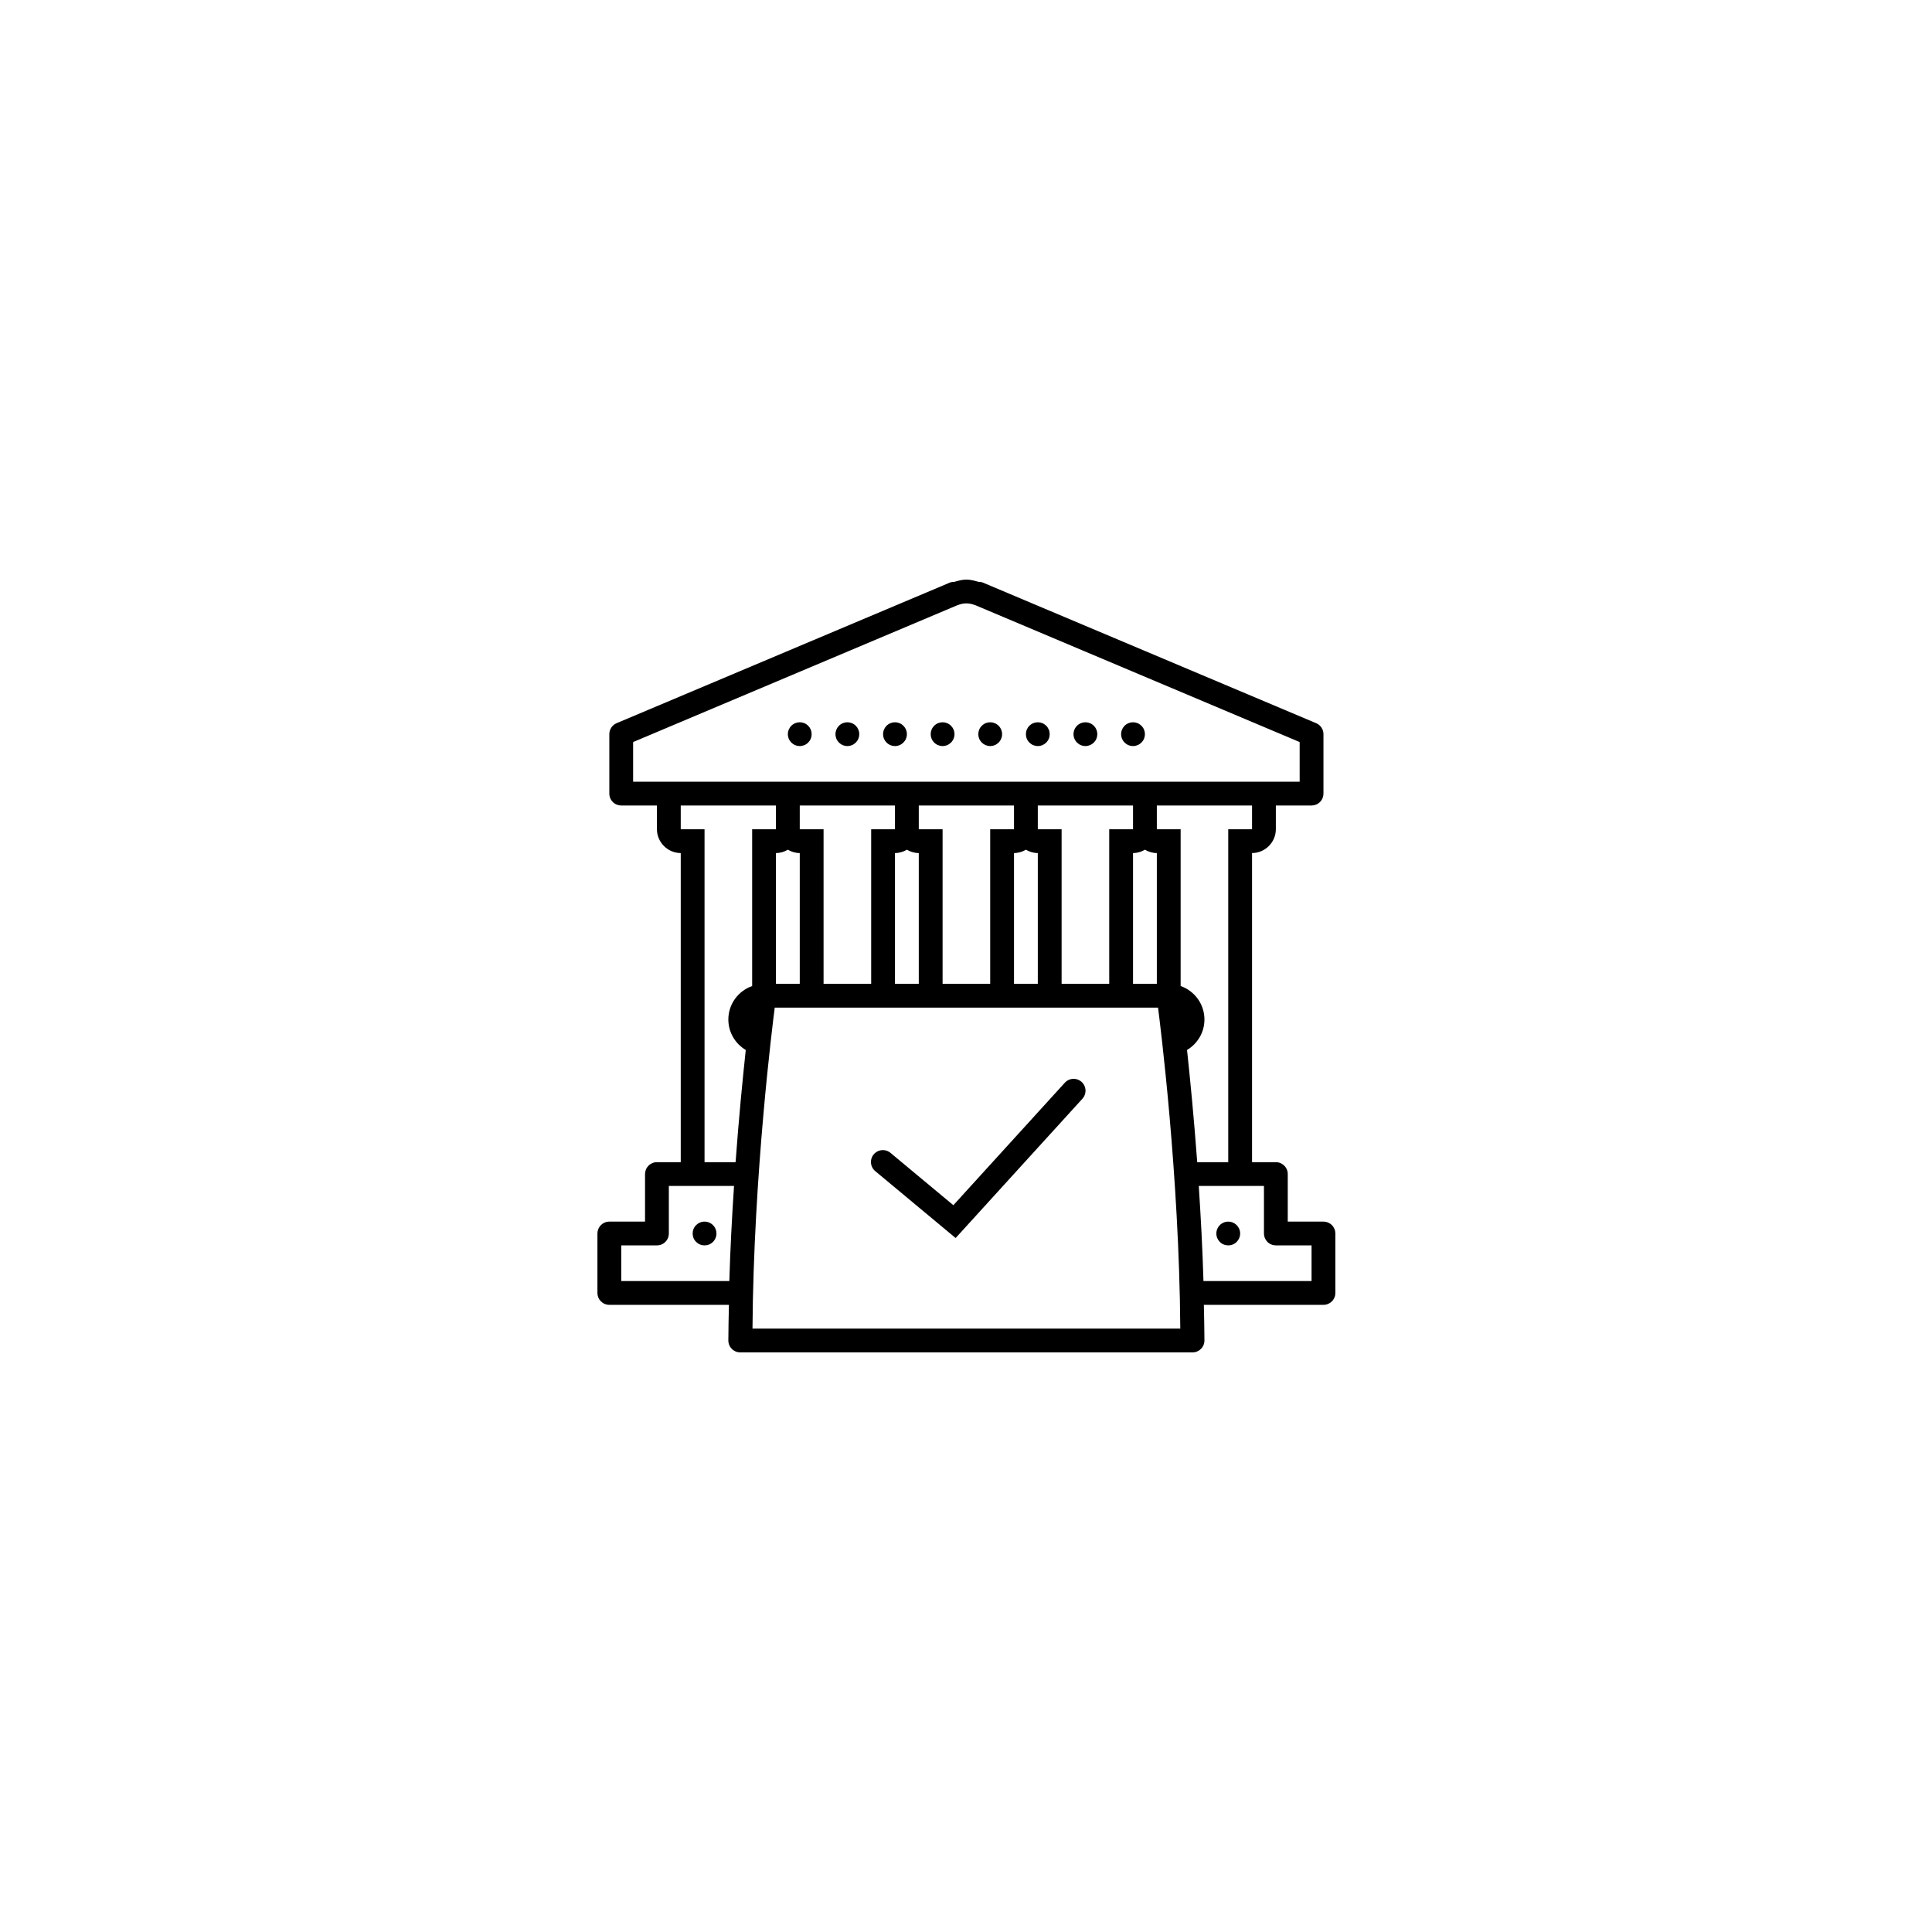 <svg xmlns="http://www.w3.org/2000/svg" xmlns:xlink="http://www.w3.org/1999/xlink" width="1080" zoomAndPan="magnify" viewBox="0 0 810 810" height="1080" preserveAspectRatio="xMidYMid meet" version="1.0"><defs><clipPath id="c05f0f4a06"><path d="M 250.289 243 L 560 243 L 560 567 L 250.289 567 Z M 250.289 243 " clip-rule="nonzero"/></clipPath></defs><rect x="-81" width="972" fill="#ffffff" y="-81" height="972" fill-opacity="1"/><rect x="-81" width="972" fill="#ffffff" y="-81" height="972" fill-opacity="1"/><g clip-path="url(#c05f0f4a06)"><path fill="#000000" d="M 405.164 243 C 403.309 243 401.68 243.504 400.047 243.965 C 399.348 243.945 398.672 244.066 398.02 244.332 L 397.691 244.48 C 397.453 244.574 397.219 244.676 397.008 244.773 L 258.512 303.203 C 258.062 303.395 257.645 303.648 257.266 303.961 C 256.891 304.273 256.566 304.633 256.293 305.043 C 256.023 305.453 255.816 305.891 255.676 306.359 C 255.531 306.828 255.461 307.309 255.461 307.801 L 255.461 332.723 C 255.461 333.051 255.496 333.375 255.559 333.695 C 255.621 334.016 255.719 334.328 255.844 334.629 C 255.969 334.934 256.121 335.219 256.305 335.492 C 256.484 335.766 256.691 336.016 256.926 336.246 C 257.156 336.48 257.406 336.688 257.68 336.867 C 257.953 337.051 258.238 337.203 258.543 337.328 C 258.844 337.453 259.156 337.547 259.48 337.613 C 259.801 337.676 260.125 337.707 260.453 337.707 L 275.422 337.707 L 275.422 347.676 C 275.422 353.125 279.949 357.645 285.402 357.645 L 285.402 487.246 L 275.422 487.246 C 275.094 487.246 274.77 487.277 274.449 487.344 C 274.129 487.406 273.816 487.5 273.512 487.625 C 273.211 487.75 272.922 487.906 272.652 488.086 C 272.379 488.27 272.125 488.477 271.895 488.707 C 271.664 488.938 271.457 489.188 271.273 489.461 C 271.09 489.734 270.938 490.02 270.812 490.324 C 270.688 490.625 270.594 490.938 270.527 491.258 C 270.465 491.578 270.434 491.902 270.434 492.23 L 270.434 512.168 L 255.461 512.168 C 255.133 512.168 254.809 512.203 254.488 512.266 C 254.168 512.328 253.855 512.422 253.555 512.547 C 253.25 512.676 252.961 512.828 252.691 513.008 C 252.418 513.191 252.164 513.398 251.934 513.629 C 251.703 513.859 251.496 514.113 251.312 514.383 C 251.133 514.656 250.977 514.945 250.852 515.246 C 250.727 515.547 250.633 515.859 250.566 516.18 C 250.504 516.504 250.473 516.828 250.473 517.152 L 250.473 542.078 C 250.473 542.402 250.504 542.727 250.566 543.051 C 250.633 543.371 250.727 543.684 250.852 543.984 C 250.977 544.285 251.133 544.574 251.312 544.848 C 251.496 545.117 251.703 545.371 251.934 545.602 C 252.164 545.832 252.418 546.039 252.691 546.223 C 252.961 546.402 253.25 546.559 253.555 546.684 C 253.855 546.809 254.168 546.902 254.488 546.965 C 254.809 547.031 255.133 547.062 255.461 547.062 L 305.605 547.062 C 305.512 552.051 305.363 557.043 305.363 562.016 C 305.363 562.344 305.395 562.668 305.461 562.988 C 305.523 563.309 305.617 563.621 305.742 563.922 C 305.867 564.227 306.023 564.512 306.203 564.785 C 306.387 565.055 306.594 565.309 306.824 565.539 C 307.055 565.77 307.309 565.977 307.582 566.16 C 307.852 566.34 308.141 566.496 308.445 566.621 C 308.746 566.746 309.059 566.84 309.379 566.902 C 309.699 566.969 310.027 567 310.352 567 L 499.977 567 C 500.305 567 500.629 566.969 500.949 566.902 C 501.273 566.84 501.582 566.746 501.887 566.621 C 502.188 566.496 502.477 566.34 502.75 566.16 C 503.02 565.977 503.273 565.77 503.504 565.539 C 503.738 565.309 503.945 565.059 504.125 564.785 C 504.309 564.512 504.461 564.227 504.586 563.922 C 504.711 563.621 504.809 563.309 504.871 562.988 C 504.934 562.668 504.965 562.344 504.969 562.016 C 504.969 557.043 504.816 552.051 504.723 547.062 L 554.867 547.062 C 555.195 547.062 555.52 547.031 555.84 546.965 C 556.164 546.902 556.473 546.809 556.777 546.684 C 557.078 546.559 557.367 546.402 557.641 546.223 C 557.914 546.039 558.164 545.832 558.395 545.602 C 558.629 545.371 558.836 545.117 559.016 544.848 C 559.199 544.574 559.352 544.285 559.477 543.984 C 559.602 543.684 559.699 543.371 559.762 543.051 C 559.824 542.727 559.859 542.402 559.859 542.078 L 559.859 517.152 C 559.859 516.828 559.824 516.504 559.762 516.18 C 559.699 515.859 559.602 515.547 559.477 515.246 C 559.352 514.945 559.199 514.656 559.016 514.383 C 558.836 514.113 558.629 513.859 558.395 513.629 C 558.164 513.398 557.914 513.191 557.641 513.008 C 557.367 512.828 557.078 512.676 556.777 512.547 C 556.473 512.422 556.164 512.328 555.84 512.266 C 555.52 512.203 555.195 512.168 554.867 512.168 L 539.898 512.168 L 539.898 492.23 C 539.898 491.902 539.867 491.578 539.801 491.258 C 539.738 490.938 539.645 490.625 539.516 490.324 C 539.391 490.02 539.238 489.734 539.055 489.461 C 538.875 489.191 538.668 488.938 538.438 488.707 C 538.203 488.477 537.953 488.27 537.68 488.086 C 537.406 487.906 537.121 487.75 536.816 487.625 C 536.516 487.5 536.203 487.406 535.879 487.344 C 535.559 487.277 535.234 487.246 534.906 487.246 L 524.926 487.246 L 524.926 357.645 C 530.383 357.645 534.906 353.125 534.906 347.676 L 534.906 337.707 L 549.879 337.707 C 550.207 337.707 550.531 337.676 550.852 337.613 C 551.172 337.547 551.484 337.453 551.789 337.328 C 552.09 337.203 552.379 337.051 552.648 336.867 C 552.922 336.688 553.176 336.48 553.406 336.246 C 553.637 336.016 553.844 335.766 554.027 335.492 C 554.207 335.219 554.363 334.934 554.488 334.629 C 554.613 334.328 554.707 334.016 554.773 333.695 C 554.836 333.375 554.867 333.051 554.867 332.723 L 554.867 307.801 C 554.867 307.309 554.797 306.828 554.656 306.359 C 554.516 305.891 554.309 305.453 554.035 305.043 C 553.766 304.633 553.441 304.273 553.062 303.961 C 552.684 303.648 552.27 303.395 551.816 303.203 L 413.324 244.773 C 413.004 244.625 412.777 244.535 412.641 244.48 L 412.309 244.332 C 411.66 244.066 410.984 243.938 410.281 243.953 C 408.652 243.496 407.023 243 405.164 243 Z M 405.164 252.969 C 406.32 252.969 407.457 253.203 408.625 253.641 C 408.727 253.676 408.824 253.711 408.926 253.738 C 409.027 253.781 409.148 253.828 409.172 253.836 C 409.215 253.855 409.262 253.875 409.309 253.895 L 544.887 311.109 L 544.887 327.738 L 265.441 327.738 L 265.441 311.109 L 401.023 253.895 C 401.07 253.875 401.113 253.855 401.16 253.836 C 401.234 253.801 401.293 253.773 401.355 253.75 C 401.473 253.715 401.59 253.68 401.703 253.641 C 402.875 253.203 404.008 252.969 405.164 252.969 Z M 335.305 302.816 C 334.977 302.816 334.652 302.848 334.332 302.91 C 334.008 302.977 333.695 303.07 333.395 303.195 C 333.09 303.32 332.805 303.473 332.531 303.656 C 332.258 303.836 332.008 304.043 331.773 304.273 C 331.543 304.508 331.336 304.758 331.156 305.031 C 330.973 305.305 330.82 305.59 330.695 305.891 C 330.566 306.195 330.473 306.508 330.41 306.828 C 330.344 307.148 330.312 307.473 330.312 307.801 C 330.312 308.129 330.344 308.453 330.41 308.773 C 330.473 309.094 330.566 309.406 330.695 309.707 C 330.82 310.012 330.973 310.297 331.156 310.57 C 331.336 310.84 331.543 311.094 331.773 311.324 C 332.008 311.555 332.258 311.762 332.531 311.945 C 332.805 312.125 333.09 312.281 333.395 312.406 C 333.695 312.531 334.008 312.625 334.332 312.688 C 334.652 312.754 334.977 312.785 335.305 312.785 C 335.633 312.785 335.957 312.754 336.277 312.688 C 336.598 312.625 336.91 312.531 337.215 312.406 C 337.516 312.281 337.805 312.125 338.074 311.945 C 338.348 311.762 338.602 311.555 338.832 311.324 C 339.062 311.094 339.27 310.84 339.453 310.57 C 339.637 310.297 339.789 310.012 339.914 309.707 C 340.039 309.406 340.133 309.094 340.199 308.773 C 340.262 308.453 340.293 308.129 340.293 307.801 C 340.293 307.473 340.262 307.148 340.199 306.828 C 340.133 306.508 340.039 306.195 339.914 305.891 C 339.789 305.59 339.637 305.305 339.453 305.031 C 339.27 304.758 339.062 304.508 338.832 304.273 C 338.602 304.043 338.348 303.836 338.074 303.656 C 337.805 303.473 337.516 303.32 337.215 303.195 C 336.91 303.07 336.598 302.977 336.277 302.91 C 335.957 302.848 335.633 302.816 335.305 302.816 Z M 355.266 302.816 C 354.938 302.816 354.613 302.848 354.289 302.91 C 353.969 302.977 353.656 303.07 353.355 303.195 C 353.051 303.32 352.766 303.473 352.492 303.656 C 352.219 303.836 351.969 304.043 351.734 304.273 C 351.504 304.508 351.297 304.758 351.113 305.031 C 350.934 305.305 350.777 305.59 350.652 305.891 C 350.527 306.195 350.434 306.508 350.371 306.828 C 350.305 307.148 350.273 307.473 350.273 307.801 C 350.273 308.129 350.305 308.453 350.371 308.773 C 350.434 309.094 350.527 309.406 350.652 309.707 C 350.777 310.012 350.934 310.297 351.113 310.57 C 351.297 310.84 351.504 311.094 351.734 311.324 C 351.969 311.555 352.219 311.762 352.492 311.945 C 352.766 312.125 353.051 312.281 353.355 312.406 C 353.656 312.531 353.969 312.625 354.289 312.688 C 354.613 312.754 354.938 312.785 355.266 312.785 C 355.59 312.785 355.918 312.754 356.238 312.688 C 356.559 312.625 356.871 312.531 357.172 312.406 C 357.477 312.281 357.766 312.125 358.035 311.945 C 358.309 311.762 358.562 311.555 358.793 311.324 C 359.023 311.094 359.23 310.84 359.414 310.57 C 359.594 310.297 359.75 310.012 359.875 309.707 C 360 309.406 360.094 309.094 360.16 308.773 C 360.223 308.453 360.254 308.129 360.254 307.801 C 360.254 307.473 360.223 307.148 360.16 306.828 C 360.094 306.508 360 306.195 359.875 305.891 C 359.75 305.59 359.594 305.305 359.414 305.031 C 359.23 304.758 359.023 304.508 358.793 304.273 C 358.562 304.043 358.309 303.836 358.035 303.656 C 357.766 303.473 357.477 303.32 357.172 303.195 C 356.871 303.07 356.559 302.977 356.238 302.91 C 355.918 302.848 355.59 302.816 355.266 302.816 Z M 375.223 302.816 C 374.898 302.816 374.574 302.848 374.25 302.91 C 373.93 302.977 373.617 303.07 373.316 303.195 C 373.012 303.32 372.723 303.473 372.453 303.656 C 372.18 303.836 371.926 304.043 371.695 304.273 C 371.465 304.508 371.258 304.758 371.074 305.031 C 370.895 305.305 370.738 305.59 370.613 305.891 C 370.488 306.195 370.395 306.508 370.332 306.828 C 370.266 307.148 370.234 307.473 370.234 307.801 C 370.234 308.129 370.266 308.453 370.332 308.773 C 370.395 309.094 370.488 309.406 370.613 309.707 C 370.738 310.012 370.895 310.297 371.074 310.57 C 371.258 310.84 371.465 311.094 371.695 311.324 C 371.926 311.555 372.18 311.762 372.453 311.945 C 372.723 312.125 373.012 312.281 373.316 312.406 C 373.617 312.531 373.93 312.625 374.25 312.688 C 374.574 312.754 374.898 312.785 375.223 312.785 C 375.551 312.785 375.875 312.754 376.199 312.688 C 376.52 312.625 376.832 312.531 377.133 312.406 C 377.438 312.281 377.723 312.125 377.996 311.945 C 378.27 311.762 378.52 311.555 378.754 311.324 C 378.984 311.094 379.191 310.84 379.375 310.57 C 379.555 310.297 379.711 310.012 379.836 309.707 C 379.961 309.406 380.055 309.094 380.117 308.773 C 380.184 308.453 380.215 308.129 380.215 307.801 C 380.215 307.473 380.184 307.148 380.117 306.828 C 380.055 306.508 379.961 306.195 379.836 305.891 C 379.711 305.59 379.555 305.305 379.375 305.031 C 379.191 304.758 378.984 304.508 378.754 304.273 C 378.52 304.043 378.27 303.836 377.996 303.656 C 377.723 303.473 377.438 303.32 377.133 303.195 C 376.832 303.07 376.52 302.977 376.199 302.91 C 375.875 302.848 375.551 302.816 375.223 302.816 Z M 395.184 302.816 C 394.855 302.816 394.531 302.848 394.211 302.91 C 393.891 302.977 393.578 303.07 393.273 303.195 C 392.973 303.32 392.684 303.473 392.414 303.656 C 392.141 303.836 391.887 304.043 391.656 304.273 C 391.426 304.508 391.219 304.758 391.035 305.031 C 390.855 305.305 390.699 305.59 390.574 305.891 C 390.449 306.195 390.355 306.508 390.289 306.828 C 390.227 307.148 390.195 307.473 390.195 307.801 C 390.195 308.129 390.227 308.453 390.289 308.773 C 390.355 309.094 390.449 309.406 390.574 309.707 C 390.699 310.012 390.855 310.297 391.035 310.57 C 391.219 310.84 391.426 311.094 391.656 311.324 C 391.887 311.555 392.141 311.762 392.414 311.945 C 392.684 312.125 392.973 312.281 393.273 312.406 C 393.578 312.531 393.891 312.625 394.211 312.688 C 394.531 312.754 394.855 312.785 395.184 312.785 C 395.512 312.785 395.836 312.754 396.16 312.688 C 396.48 312.625 396.793 312.531 397.094 312.406 C 397.398 312.281 397.684 312.125 397.957 311.945 C 398.23 311.762 398.48 311.555 398.715 311.324 C 398.945 311.094 399.152 310.84 399.332 310.57 C 399.516 310.297 399.668 310.012 399.797 309.707 C 399.922 309.406 400.016 309.094 400.078 308.773 C 400.145 308.453 400.176 308.129 400.176 307.801 C 400.176 307.473 400.145 307.148 400.078 306.828 C 400.016 306.508 399.922 306.195 399.797 305.891 C 399.668 305.59 399.516 305.305 399.332 305.031 C 399.152 304.758 398.945 304.508 398.715 304.273 C 398.48 304.043 398.23 303.836 397.957 303.656 C 397.684 303.473 397.398 303.32 397.094 303.195 C 396.793 303.07 396.48 302.977 396.16 302.91 C 395.836 302.848 395.512 302.816 395.184 302.816 Z M 415.145 302.816 C 414.816 302.816 414.492 302.848 414.172 302.91 C 413.852 302.977 413.539 303.07 413.234 303.195 C 412.934 303.32 412.645 303.473 412.371 303.656 C 412.102 303.836 411.848 304.043 411.617 304.273 C 411.387 304.508 411.18 304.758 410.996 305.031 C 410.812 305.305 410.66 305.59 410.535 305.891 C 410.41 306.195 410.316 306.508 410.25 306.828 C 410.188 307.148 410.156 307.473 410.156 307.801 C 410.156 308.129 410.188 308.453 410.25 308.773 C 410.316 309.094 410.41 309.406 410.535 309.707 C 410.66 310.012 410.812 310.297 410.996 310.57 C 411.18 310.84 411.387 311.094 411.617 311.324 C 411.848 311.555 412.102 311.762 412.371 311.945 C 412.645 312.125 412.934 312.281 413.234 312.406 C 413.539 312.531 413.852 312.625 414.172 312.688 C 414.492 312.754 414.816 312.785 415.145 312.785 C 415.473 312.785 415.797 312.754 416.117 312.688 C 416.441 312.625 416.754 312.531 417.055 312.406 C 417.359 312.281 417.645 312.125 417.918 311.945 C 418.191 311.762 418.441 311.555 418.672 311.324 C 418.906 311.094 419.113 310.84 419.293 310.57 C 419.477 310.297 419.629 310.012 419.754 309.707 C 419.879 309.406 419.977 309.094 420.039 308.773 C 420.102 308.453 420.137 308.129 420.137 307.801 C 420.137 307.473 420.102 307.148 420.039 306.828 C 419.977 306.508 419.879 306.195 419.754 305.891 C 419.629 305.59 419.477 305.305 419.293 305.031 C 419.113 304.758 418.906 304.508 418.672 304.273 C 418.441 304.043 418.191 303.836 417.918 303.656 C 417.645 303.473 417.359 303.32 417.055 303.195 C 416.754 303.07 416.441 302.977 416.117 302.91 C 415.797 302.848 415.473 302.816 415.145 302.816 Z M 435.105 302.816 C 434.777 302.816 434.453 302.848 434.133 302.91 C 433.812 302.977 433.5 303.07 433.195 303.195 C 432.895 303.32 432.605 303.473 432.332 303.656 C 432.062 303.836 431.809 304.043 431.578 304.273 C 431.344 304.508 431.137 304.758 430.957 305.031 C 430.773 305.305 430.621 305.59 430.496 305.891 C 430.371 306.195 430.273 306.508 430.211 306.828 C 430.148 307.148 430.117 307.473 430.117 307.801 C 430.117 308.129 430.148 308.453 430.211 308.773 C 430.273 309.094 430.371 309.406 430.496 309.707 C 430.621 310.012 430.773 310.297 430.957 310.57 C 431.137 310.84 431.344 311.094 431.578 311.324 C 431.809 311.555 432.062 311.762 432.332 311.945 C 432.605 312.125 432.895 312.281 433.195 312.406 C 433.5 312.531 433.812 312.625 434.133 312.688 C 434.453 312.754 434.777 312.785 435.105 312.785 C 435.434 312.785 435.758 312.754 436.078 312.688 C 436.402 312.625 436.711 312.531 437.016 312.406 C 437.316 312.281 437.605 312.125 437.879 311.945 C 438.148 311.762 438.402 311.555 438.633 311.324 C 438.867 311.094 439.074 310.84 439.254 310.57 C 439.438 310.297 439.59 310.012 439.715 309.707 C 439.84 309.406 439.938 309.094 440 308.773 C 440.062 308.453 440.094 308.129 440.094 307.801 C 440.094 307.473 440.062 307.148 440 306.828 C 439.938 306.508 439.84 306.195 439.715 305.891 C 439.59 305.59 439.438 305.305 439.254 305.031 C 439.074 304.758 438.867 304.508 438.633 304.273 C 438.402 304.043 438.148 303.836 437.879 303.656 C 437.605 303.473 437.316 303.32 437.016 303.195 C 436.711 303.07 436.402 302.977 436.078 302.91 C 435.758 302.848 435.434 302.816 435.105 302.816 Z M 455.066 302.816 C 454.738 302.816 454.414 302.848 454.094 302.91 C 453.77 302.977 453.461 303.07 453.156 303.195 C 452.855 303.32 452.566 303.473 452.293 303.656 C 452.02 303.836 451.77 304.043 451.539 304.273 C 451.305 304.508 451.098 304.758 450.918 305.031 C 450.734 305.305 450.582 305.59 450.457 305.891 C 450.332 306.195 450.234 306.508 450.172 306.828 C 450.109 307.148 450.074 307.473 450.074 307.801 C 450.074 308.129 450.109 308.453 450.172 308.773 C 450.234 309.094 450.332 309.406 450.457 309.707 C 450.582 310.012 450.734 310.297 450.918 310.57 C 451.098 310.84 451.305 311.094 451.539 311.324 C 451.77 311.555 452.02 311.762 452.293 311.945 C 452.566 312.125 452.852 312.281 453.156 312.406 C 453.457 312.531 453.77 312.625 454.094 312.688 C 454.414 312.754 454.738 312.785 455.066 312.785 C 455.395 312.785 455.719 312.754 456.039 312.688 C 456.359 312.625 456.672 312.531 456.977 312.406 C 457.277 312.281 457.566 312.125 457.84 311.945 C 458.109 311.762 458.363 311.555 458.594 311.324 C 458.824 311.094 459.031 310.84 459.215 310.57 C 459.398 310.297 459.551 310.012 459.676 309.707 C 459.801 309.406 459.895 309.094 459.961 308.773 C 460.023 308.453 460.055 308.129 460.055 307.801 C 460.055 307.473 460.023 307.148 459.961 306.828 C 459.895 306.508 459.801 306.195 459.676 305.891 C 459.551 305.59 459.398 305.305 459.215 305.031 C 459.031 304.758 458.824 304.508 458.594 304.273 C 458.363 304.043 458.109 303.836 457.84 303.656 C 457.566 303.473 457.277 303.32 456.977 303.195 C 456.672 303.07 456.359 302.977 456.039 302.91 C 455.719 302.848 455.395 302.816 455.066 302.816 Z M 475.027 302.816 C 474.699 302.816 474.375 302.848 474.051 302.91 C 473.73 302.977 473.418 303.07 473.117 303.195 C 472.812 303.32 472.527 303.473 472.254 303.656 C 471.98 303.836 471.73 304.043 471.496 304.273 C 471.266 304.508 471.059 304.758 470.879 305.031 C 470.695 305.305 470.543 305.59 470.418 305.891 C 470.289 306.195 470.195 306.508 470.133 306.828 C 470.066 307.148 470.035 307.473 470.035 307.801 C 470.035 308.129 470.066 308.453 470.133 308.773 C 470.195 309.094 470.289 309.406 470.414 309.707 C 470.543 310.012 470.695 310.297 470.879 310.57 C 471.059 310.84 471.266 311.094 471.496 311.324 C 471.73 311.555 471.98 311.762 472.254 311.945 C 472.527 312.125 472.812 312.281 473.117 312.406 C 473.418 312.531 473.73 312.625 474.051 312.688 C 474.375 312.754 474.699 312.785 475.027 312.785 C 475.355 312.785 475.68 312.754 476 312.688 C 476.32 312.625 476.633 312.531 476.938 312.406 C 477.238 312.281 477.527 312.125 477.797 311.945 C 478.07 311.762 478.324 311.555 478.555 311.324 C 478.785 311.094 478.992 310.84 479.176 310.57 C 479.355 310.297 479.512 310.012 479.637 309.707 C 479.762 309.406 479.855 309.094 479.922 308.773 C 479.984 308.453 480.016 308.129 480.016 307.801 C 480.016 307.473 479.984 307.148 479.922 306.828 C 479.855 306.508 479.762 306.195 479.637 305.891 C 479.512 305.59 479.355 305.305 479.176 305.031 C 478.992 304.758 478.785 304.508 478.555 304.273 C 478.324 304.043 478.07 303.836 477.797 303.656 C 477.527 303.473 477.238 303.32 476.938 303.195 C 476.633 303.07 476.32 302.977 476 302.91 C 475.68 302.848 475.355 302.816 475.027 302.816 Z M 285.402 337.707 L 325.324 337.707 L 325.324 347.676 L 315.344 347.676 L 315.344 413.391 C 309.539 415.449 305.363 420.926 305.363 427.43 C 305.363 432.879 308.305 437.598 312.664 440.215 C 311.34 452.562 309.762 468.648 308.395 487.246 L 295.383 487.246 L 295.383 347.676 L 285.402 347.676 Z M 335.305 337.707 L 375.223 337.707 L 375.223 347.676 L 365.246 347.676 L 365.246 412.477 L 345.285 412.477 L 345.285 347.676 L 335.305 347.676 Z M 385.203 337.707 L 425.125 337.707 L 425.125 347.676 L 415.145 347.676 L 415.145 412.477 L 395.184 412.477 L 395.184 347.676 L 385.203 347.676 Z M 435.105 337.707 L 475.027 337.707 L 475.027 347.676 L 465.047 347.676 L 465.047 412.477 L 445.086 412.477 L 445.086 347.676 L 435.105 347.676 Z M 485.008 337.707 L 524.926 337.707 L 524.926 347.676 L 514.945 347.676 L 514.945 487.246 L 501.938 487.246 C 500.566 468.648 498.992 452.562 497.668 440.215 C 502.023 437.598 504.969 432.879 504.969 427.43 C 504.969 420.926 500.789 415.449 494.988 413.391 L 494.988 347.676 L 485.008 347.676 Z M 330.312 356.246 C 331.793 357.117 333.484 357.645 335.305 357.645 L 335.305 412.477 L 325.324 412.477 L 325.324 357.645 C 327.141 357.645 328.836 357.117 330.312 356.246 Z M 380.215 356.246 C 381.691 357.117 383.387 357.645 385.203 357.645 L 385.203 412.477 L 375.223 412.477 L 375.223 357.645 C 377.043 357.645 378.734 357.117 380.215 356.246 Z M 430.117 356.246 C 431.594 357.117 433.289 357.645 435.105 357.645 L 435.105 412.477 L 425.125 412.477 L 425.125 357.645 C 426.941 357.645 428.637 357.117 430.117 356.246 Z M 480.016 356.246 C 481.496 357.117 483.188 357.645 485.008 357.645 L 485.008 412.477 L 475.027 412.477 L 475.027 357.645 C 476.844 357.645 478.539 357.117 480.016 356.246 Z M 324.816 422.445 L 485.512 422.445 C 486.34 428.801 494.406 492.457 494.84 557.031 L 315.488 557.031 C 315.922 492.457 323.988 428.801 324.816 422.445 Z M 450.242 452.305 C 449.504 452.289 448.801 452.426 448.125 452.719 C 447.449 453.016 446.871 453.438 446.383 453.988 L 399.699 505.285 L 373.43 483.422 C 373.18 483.199 372.91 483.008 372.621 482.844 C 372.332 482.676 372.031 482.543 371.715 482.438 C 371.398 482.332 371.078 482.258 370.746 482.219 C 370.414 482.18 370.086 482.172 369.754 482.195 C 369.422 482.223 369.094 482.281 368.773 482.371 C 368.453 482.461 368.145 482.582 367.852 482.734 C 367.555 482.891 367.277 483.07 367.016 483.277 C 366.758 483.484 366.52 483.719 366.309 483.973 C 366.094 484.227 365.906 484.5 365.75 484.793 C 365.59 485.086 365.465 485.391 365.367 485.711 C 365.27 486.027 365.203 486.352 365.172 486.684 C 365.141 487.016 365.141 487.344 365.176 487.676 C 365.207 488.008 365.273 488.332 365.375 488.648 C 365.473 488.965 365.602 489.27 365.762 489.562 C 365.922 489.855 366.109 490.125 366.324 490.383 C 366.539 490.637 366.777 490.867 367.039 491.07 L 400.652 519.051 L 453.77 460.688 C 454.098 460.336 454.367 459.945 454.582 459.516 C 454.797 459.086 454.949 458.637 455.031 458.16 C 455.117 457.688 455.133 457.215 455.078 456.738 C 455.027 456.258 454.906 455.801 454.719 455.355 C 454.531 454.914 454.289 454.508 453.984 454.133 C 453.68 453.762 453.328 453.441 452.93 453.172 C 452.535 452.898 452.105 452.691 451.648 452.543 C 451.191 452.398 450.723 452.316 450.242 452.305 Z M 280.414 497.215 L 307.742 497.215 C 306.898 510.008 306.18 523.344 305.773 537.094 L 260.453 537.094 L 260.453 522.137 L 275.422 522.137 C 275.75 522.137 276.074 522.105 276.395 522.043 C 276.719 521.98 277.031 521.883 277.332 521.758 C 277.637 521.633 277.922 521.48 278.195 521.297 C 278.469 521.117 278.719 520.91 278.949 520.68 C 279.184 520.445 279.391 520.195 279.57 519.922 C 279.754 519.652 279.906 519.363 280.031 519.062 C 280.156 518.758 280.254 518.449 280.316 518.125 C 280.379 517.805 280.414 517.48 280.414 517.152 Z M 502.59 497.215 L 529.918 497.215 L 529.918 517.152 C 529.918 517.48 529.949 517.805 530.012 518.125 C 530.078 518.445 530.172 518.758 530.297 519.062 C 530.422 519.363 530.578 519.652 530.758 519.922 C 530.941 520.195 531.148 520.445 531.379 520.68 C 531.609 520.91 531.863 521.117 532.137 521.297 C 532.406 521.48 532.695 521.633 532.996 521.758 C 533.301 521.883 533.613 521.98 533.934 522.043 C 534.254 522.105 534.578 522.137 534.906 522.137 L 549.879 522.137 L 549.879 537.094 L 504.559 537.094 C 504.148 523.344 503.434 510.008 502.59 497.215 Z M 295.383 512.168 C 295.055 512.168 294.73 512.199 294.41 512.266 C 294.09 512.328 293.777 512.422 293.473 512.547 C 293.172 512.676 292.883 512.828 292.609 513.008 C 292.34 513.191 292.086 513.398 291.855 513.629 C 291.621 513.859 291.414 514.113 291.234 514.383 C 291.051 514.656 290.898 514.945 290.773 515.246 C 290.648 515.547 290.551 515.859 290.488 516.18 C 290.426 516.504 290.395 516.828 290.395 517.152 C 290.395 517.48 290.426 517.805 290.488 518.125 C 290.551 518.449 290.648 518.758 290.773 519.062 C 290.898 519.363 291.051 519.652 291.234 519.922 C 291.414 520.195 291.621 520.445 291.855 520.68 C 292.086 520.91 292.34 521.117 292.609 521.297 C 292.883 521.48 293.172 521.633 293.473 521.758 C 293.777 521.883 294.09 521.98 294.41 522.043 C 294.73 522.105 295.055 522.137 295.383 522.137 C 295.711 522.137 296.035 522.105 296.355 522.043 C 296.68 521.98 296.988 521.883 297.293 521.758 C 297.594 521.633 297.883 521.48 298.156 521.297 C 298.43 521.117 298.68 520.91 298.91 520.68 C 299.145 520.445 299.352 520.195 299.531 519.922 C 299.715 519.652 299.867 519.363 299.992 519.062 C 300.117 518.758 300.215 518.449 300.277 518.125 C 300.34 517.805 300.375 517.48 300.375 517.152 C 300.375 516.828 300.34 516.504 300.277 516.18 C 300.215 515.859 300.117 515.547 299.992 515.246 C 299.867 514.945 299.715 514.656 299.531 514.383 C 299.352 514.113 299.145 513.859 298.91 513.629 C 298.68 513.398 298.43 513.191 298.156 513.008 C 297.883 512.828 297.594 512.676 297.293 512.547 C 296.988 512.422 296.68 512.328 296.355 512.266 C 296.035 512.199 295.711 512.168 295.383 512.168 Z M 514.945 512.168 C 514.621 512.168 514.293 512.199 513.973 512.266 C 513.652 512.328 513.34 512.422 513.039 512.547 C 512.734 512.676 512.445 512.828 512.176 513.008 C 511.902 513.191 511.648 513.398 511.418 513.629 C 511.188 513.859 510.98 514.113 510.797 514.383 C 510.617 514.656 510.461 514.945 510.336 515.246 C 510.211 515.547 510.117 515.859 510.055 516.18 C 509.988 516.504 509.957 516.828 509.957 517.152 C 509.957 517.48 509.988 517.805 510.055 518.125 C 510.117 518.449 510.211 518.758 510.336 519.062 C 510.461 519.363 510.617 519.652 510.797 519.922 C 510.98 520.195 511.188 520.445 511.418 520.68 C 511.648 520.91 511.902 521.117 512.176 521.297 C 512.445 521.48 512.734 521.633 513.039 521.758 C 513.34 521.883 513.652 521.98 513.973 522.043 C 514.293 522.105 514.621 522.137 514.945 522.137 C 515.273 522.137 515.598 522.105 515.922 522.043 C 516.242 521.98 516.555 521.883 516.855 521.758 C 517.16 521.633 517.445 521.48 517.719 521.297 C 517.992 521.117 518.242 520.91 518.477 520.68 C 518.707 520.445 518.914 520.195 519.098 519.922 C 519.277 519.652 519.434 519.363 519.559 519.062 C 519.684 518.758 519.777 518.449 519.84 518.125 C 519.906 517.805 519.938 517.48 519.938 517.152 C 519.938 516.828 519.906 516.504 519.84 516.18 C 519.777 515.859 519.684 515.547 519.559 515.246 C 519.434 514.945 519.277 514.656 519.098 514.383 C 518.914 514.113 518.707 513.859 518.477 513.629 C 518.242 513.398 517.992 513.191 517.719 513.008 C 517.445 512.828 517.16 512.676 516.855 512.547 C 516.555 512.422 516.242 512.328 515.922 512.266 C 515.598 512.199 515.273 512.168 514.945 512.168 Z M 514.945 512.168 " fill-opacity="1" fill-rule="nonzero"/></g></svg>
